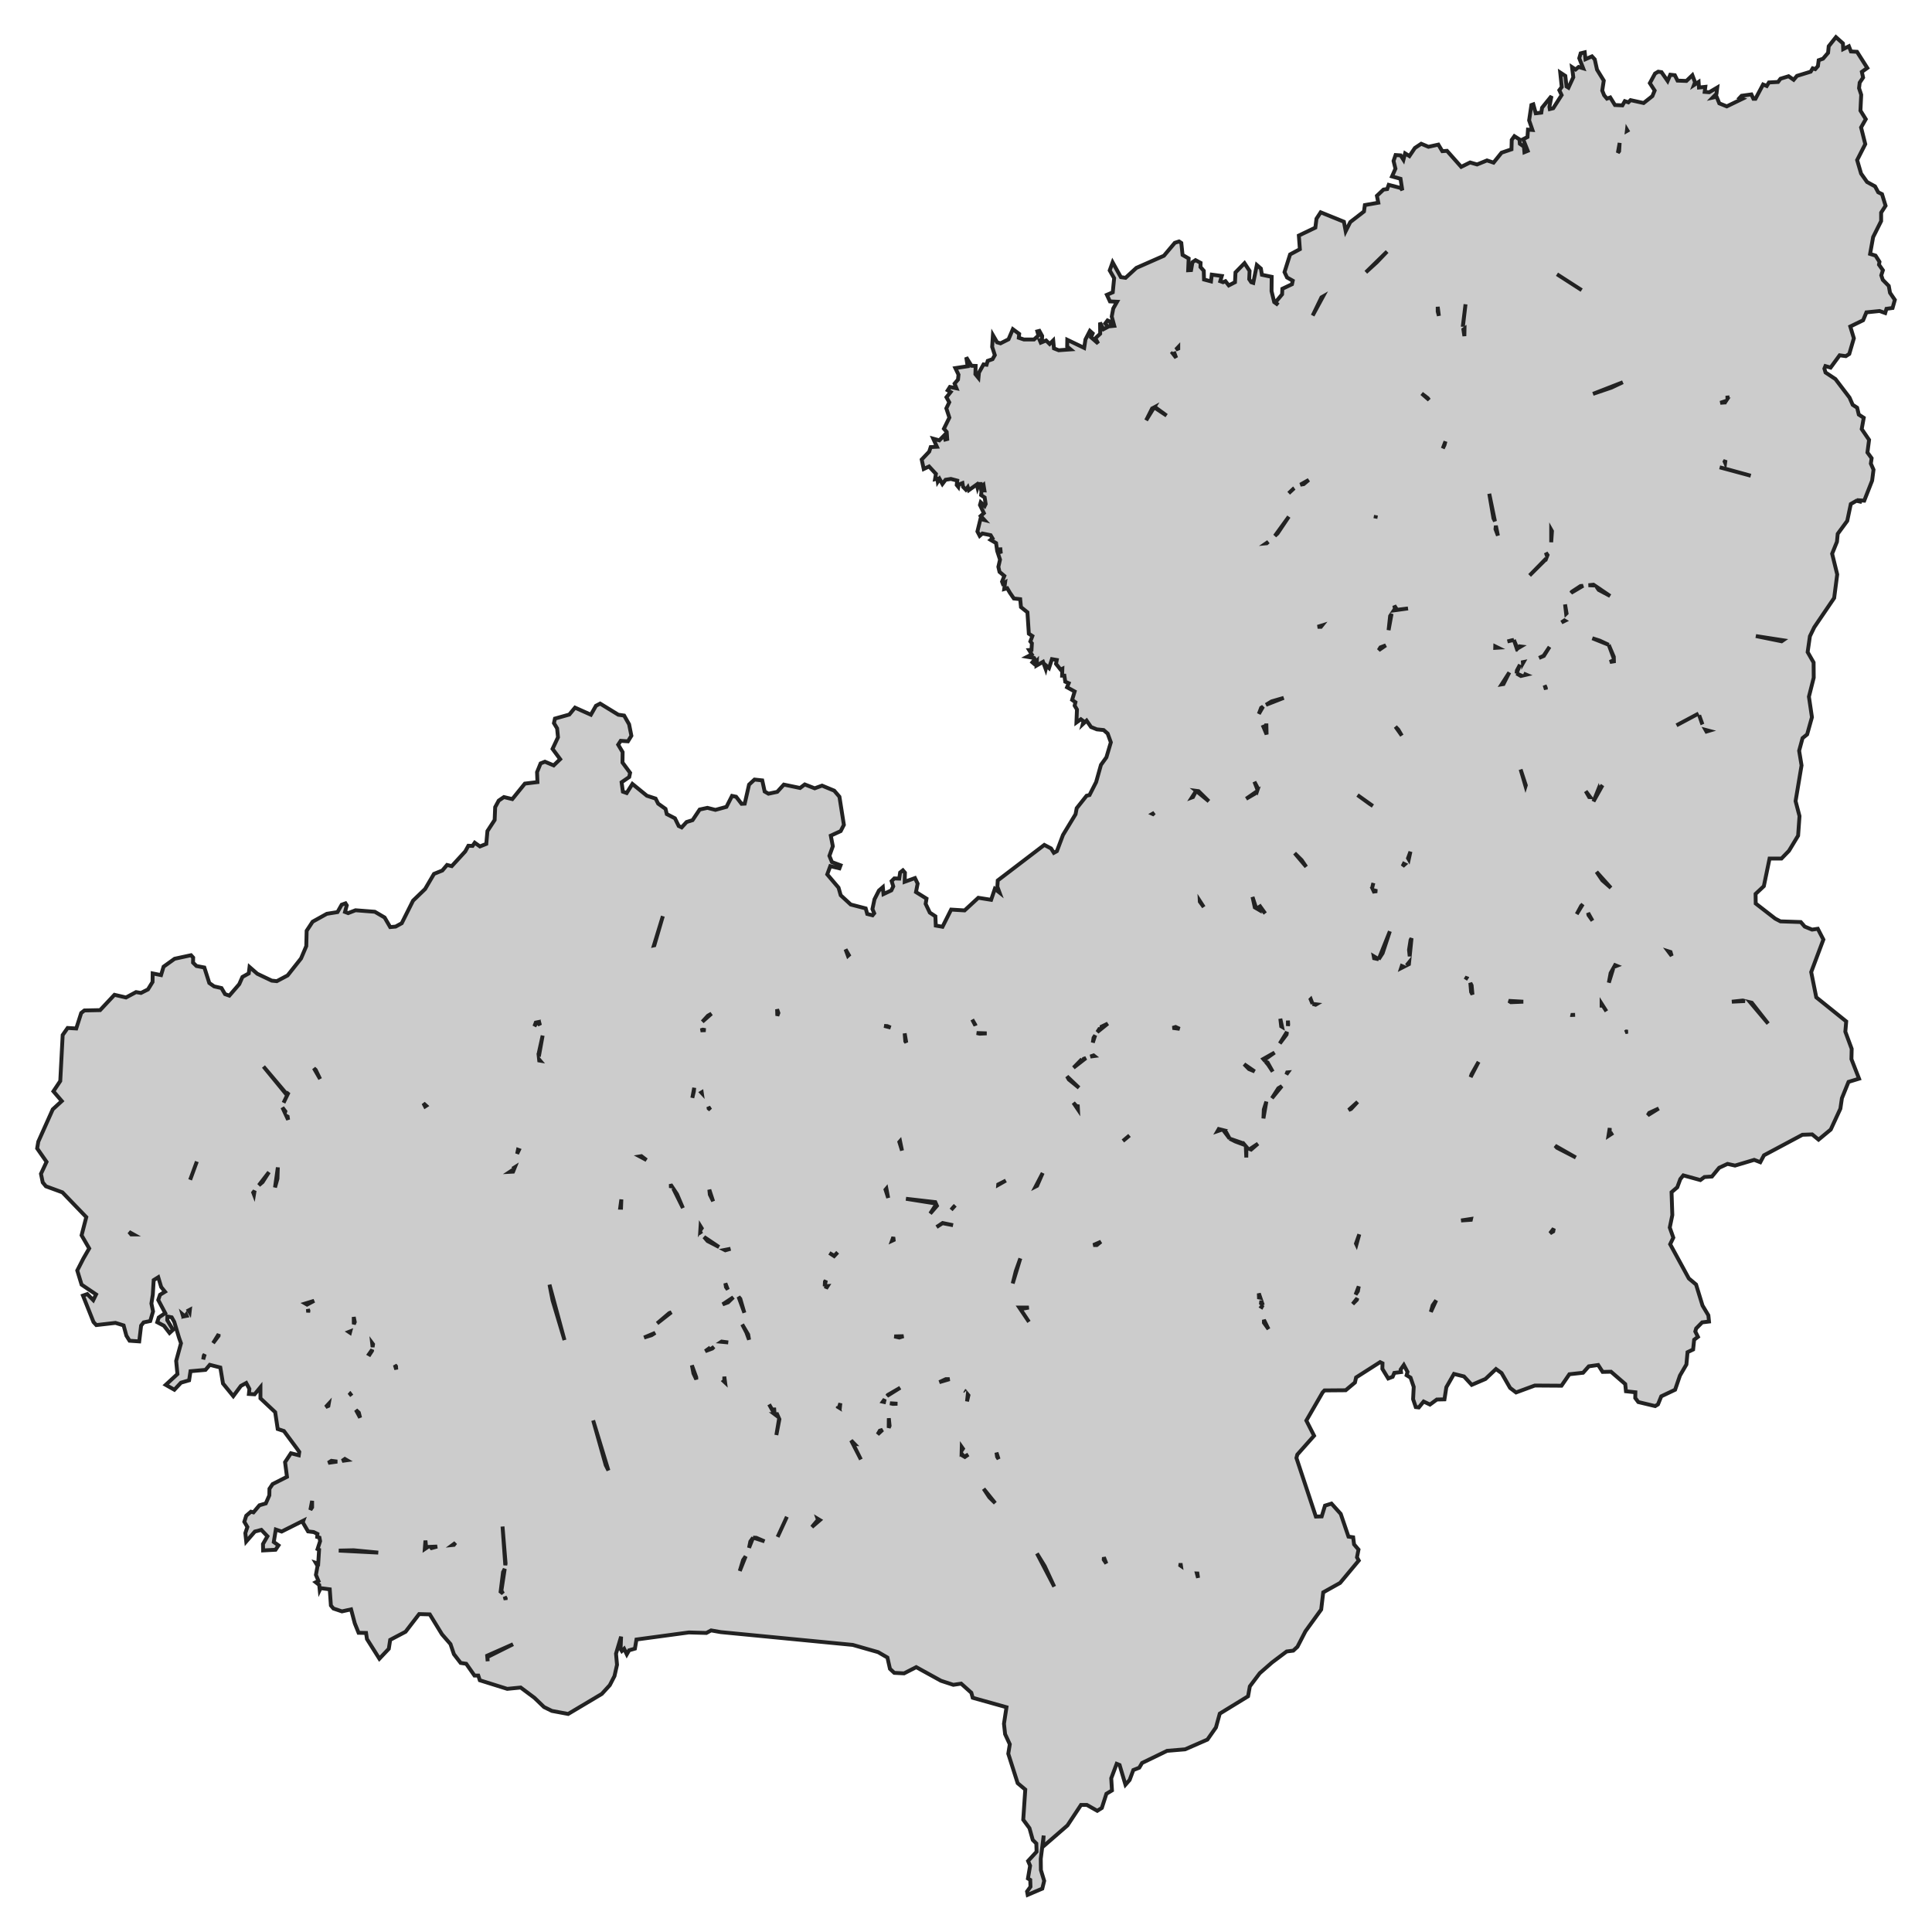 <svg xmlns="http://www.w3.org/2000/svg" viewBox="0 0 1000 1000" width="1000" height="1000"><g fill="#cccccc" stroke="#222" stroke-width="2"><path d="M238.43,860.73 L234.94,856.20 L233.17,850.97 L228.77,845.91 L222.46,835.60 L216.94,835.45 L209.91,844.60 L201.96,848.79 L201.24,853.41 L196.37,858.55 L189.93,848.35 L189.47,845.21 L185.60,845.13 L183.63,840.24 L181.72,833.01 L176.99,834.05 L172.59,832.57 L171.27,831.00 L170.68,822.63 L165.95,822.02 L165.49,822.98 L165.23,820.37 L163.45,818.97 L164.83,818.28 L163.52,815.14 L164.37,810.52 L163.45,808.95 L164.70,809.38 L165.16,802.15 L164.37,801.80 L165.69,797.70 L165.36,795.87 L164.18,795.52 L164.31,793.95 L162.34,792.99 L159.45,792.65 L156.69,787.94 L157.00,787.10 L145.78,792.73 L142.76,791.69 L141.71,798.14 L144.14,799.88 L142.63,802.15 L136.19,802.50 L136.12,799.18 L138.42,795.17 L135.27,791.86 L131.92,792.73 L127.45,797.88 L126.99,793.52 L128.04,790.38 L126.46,787.68 L127.45,784.54 L129.88,782.45 L131.19,782.80 L134.28,779.13 L137.57,778.17 L139.41,773.99 L139.47,770.59 L141.12,768.15 L148.54,764.40 L147.55,756.82 L150.58,752.20 L154.65,753.24 L154.91,751.50 L153.80,749.93 L146.96,740.69 L143.74,739.64 L142.43,730.93 L134.81,723.78 L134.81,718.02 L131.78,721.69 L128.83,721.51 L129.09,718.90 L127.45,715.84 L124.69,717.33 L120.75,722.64 L115.42,716.11 L114.04,707.82 L108.59,706.43 L106.36,709.05 L98.60,709.74 L97.88,714.45 L93.68,715.67 L90.26,719.33 L85.79,716.80 L91.84,711.22 L91.18,704.42 L93.68,695.27 L92.69,692.48 L90.19,684.20 L88.88,681.85 L86.64,681.41 L86.58,683.33 L89.54,688.30 L87.76,689.95 L84.87,686.21 L81.39,684.37 L82.18,681.93 L85.53,679.67 L81.91,672.87 L82.83,670.17 L85.40,668.60 L83.43,666.16 L81.91,661.10 L79.55,662.58 L79.09,670.08 L78.37,674.70 L79.22,678.80 L77.77,683.76 L74.36,684.46 L73.04,686.12 L72.06,694.31 L67.06,693.96 L65.42,691.35 L63.98,686.03 L59.77,684.72 L49.85,685.86 L48.40,684.29 L42.95,670.60 L45.18,669.82 L48.27,672.95 L49.72,669.99 L42.23,664.93 L39.99,657.61 L43.15,651.42 L46.17,646.19 L42.23,639.39 L44.66,629.98 L32.31,617.16 L23.76,614.02 L22.12,612.02 L21.20,607.57 L24.09,601.38 L19.23,594.41 L19.82,590.92 L27.31,574.19 L31.98,569.91 L27.64,564.86 L31.19,559.54 L32.44,535.74 L35.00,532.08 L39.47,532.34 L42.03,524.32 L43.67,523.01 L51.82,522.84 L59.25,514.91 L65.22,516.30 L70.42,513.51 L72.98,513.95 L76.59,512.12 L78.96,508.28 L79.02,503.84 L83.36,504.71 L84.67,500.35 L90.39,496.25 L98.87,494.42 L99.98,495.64 L99.92,498.26 L101.69,500.00 L105.77,500.78 L108.33,508.80 L110.82,510.55 L114.64,511.42 L116.48,514.56 L118.71,515.34 L123.83,509.41 L125.48,505.67 L128.76,503.84 L129.16,500.52 L133.16,504.01 L140.66,507.58 L143.28,507.85 L148.87,504.88 L155.83,496.08 L158.53,489.71 L158.72,481.78 L161.81,477.07 L169.17,472.98 L174.69,472.10 L176.86,468.27 L178.83,467.57 L179.49,468.62 L178.57,472.02 L180.21,472.63 L184.02,471.15 L194.01,471.93 L199.07,474.89 L201.96,479.86 L204.78,479.60 L207.94,477.86 L213.79,466.18 L220.03,460.16 L224.63,452.32 L228.96,450.57 L231.39,447.70 L233.83,448.31 L240.79,440.72 L242.43,437.76 L244.60,437.84 L245.72,436.19 L248.41,438.11 L251.70,436.80 L252.29,430.17 L256.03,424.42 L256.30,417.79 L258.14,414.39 L260.83,412.56 L265.17,413.61 L271.67,405.59 L278.18,404.81 L277.98,399.66 L279.82,395.13 L282.05,394.26 L286.59,396.17 L289.94,392.95 L286.00,387.63 L288.82,381.62 L288.36,377.00 L286.72,374.29 L287.24,371.94 L294.67,369.85 L297.63,366.27 L305.84,369.94 L308.47,365.31 L310.64,364.18 L320.03,369.94 L323.05,370.37 L325.62,374.90 L326.80,380.83 L325.03,383.71 L321.28,383.45 L319.97,385.45 L322.27,389.29 L322.20,394.69 L326.14,400.01 L325.68,402.19 L321.74,404.89 L322.40,409.77 L324.37,410.47 L327.33,405.76 L334.82,411.87 L339.35,413.35 L340.66,415.96 L344.47,418.67 L345.13,421.37 L349.34,423.55 L351.31,427.56 L352.82,428.26 L355.38,425.47 L358.47,424.51 L362.15,419.01 L366.16,418.14 L370.30,419.19 L376.01,417.62 L378.90,411.95 L381.01,412.39 L383.83,416.05 L385.47,415.96 L387.71,406.11 L390.53,403.50 L394.54,403.93 L395.79,409.69 L397.76,410.82 L402.30,409.86 L405.71,406.11 L414.12,407.86 L416.55,406.03 L421.68,408.03 L425.49,406.64 L431.80,409.25 L434.49,412.39 L436.79,426.95 L435.15,430.17 L430.02,432.53 L431.07,438.02 L429.30,442.99 L430.61,446.21 L435.08,447.87 L434.49,449.44 L429.76,448.31 L428.18,452.58 L434.03,459.46 L435.15,463.39 L440.34,468.18 L448.09,470.19 L448.88,473.06 L451.64,473.76 L452.49,472.71 L451.57,470.53 L452.63,465.48 L454.93,460.95 L456.96,459.20 L457.29,462.78 L461.36,460.86 L462.35,458.77 L461.50,456.06 L462.88,454.67 L465.44,454.76 L465.90,451.62 L467.34,450.48 L468.40,451.71 L468.26,456.41 L473.59,454.49 L474.97,457.37 L474.11,461.73 L479.57,465.13 L479.11,467.83 L481.27,472.37 L484.16,474.28 L484.36,479.08 L487.84,479.69 L492.31,470.80 L499.28,471.23 L506.37,464.69 L513.01,465.74 L514.92,460.07 L517.35,461.99 L516.23,458.94 L516.43,455.72 L540.54,437.32 L544.02,439.15 L545.47,441.42 L547.05,440.55 L550.20,432.18 L556.70,421.46 L557.30,418.32 L562.42,411.87 L563.93,411.52 L567.35,404.81 L569.85,395.91 L572.67,391.99 L574.97,384.23 L573.33,379.70 L571.23,377.87 L567.74,377.52 L564.72,376.30 L562.42,372.99 L560.45,374.82 L560.84,373.33 L559.46,372.29 L557.16,373.95 L557.43,367.23 L556.24,365.23 L556.64,363.48 L554.93,362.26 L556.24,357.91 L552.30,355.73 L553.16,353.63 L551.38,352.85 L550.92,349.71 L549.74,349.71 L549.87,346.14 L548.95,346.57 L546.59,343.61 L546.98,341.60 L544.48,341.17 L542.97,345.79 L541.66,344.65 L541.26,346.31 L539.88,342.56 L536.53,344.48 L536.66,342.13 L535.28,343.61 L534.36,342.82 L535.68,341.25 L535.22,340.56 L531.67,339.95 L534.04,338.73 L532.66,336.46 L533.90,336.37 L534.10,332.97 L533.31,332.01 L534.36,329.22 L532.52,328.00 L531.80,316.93 L528.45,314.23 L528.06,310.13 L524.77,309.78 L522.73,306.82 L521.35,304.47 L519.78,304.90 L520.24,301.42 L519.05,302.11 L518.66,301.07 L519.84,298.10 L517.35,296.01 L516.75,293.40 L517.61,289.65 L516.43,286.07 L517.94,285.64 L517.81,284.33 L516.03,284.42 L515.57,281.10 L512.75,279.45 L513.73,278.66 L512.75,277.01 L508.48,276.14 L507.10,277.36 L505.91,275.09 L507.49,268.64 L509.53,269.16 L507.62,267.07 L509.26,265.59 L507.23,261.40 L507.62,260.01 L509.66,261.93 L510.18,260.88 L509.66,257.48 L507.82,256.26 L508.08,253.73 L509.53,253.82 L509.07,251.03 L507.75,252.25 L507.62,250.51 L506.64,250.51 L505.98,252.42 L505.58,250.77 L501.45,253.73 L500.92,252.16 L499.93,253.47 L498.49,251.99 L498.16,250.07 L496.19,250.85 L495.99,251.99 L495.20,251.03 L495.47,248.76 L492.18,247.89 L489.42,248.33 L487.78,250.51 L486.33,247.89 L485.41,249.29 L485.22,247.80 L483.97,248.06 L484.43,245.28 L480.88,241.44 L478.12,242.75 L477.07,237.87 L480.95,233.77 L481.73,231.41 L484.95,231.24 L483.05,227.06 L486.20,227.93 L488.76,225.31 L489.29,227.49 L490.28,227.23 L490.01,223.57 L488.57,221.91 L491.39,216.16 L489.82,211.36 L491.33,208.23 L489.88,205.61 L492.05,202.91 L490.54,202.04 L491.66,200.29 L495.07,200.99 L494.09,198.55 L495.86,196.46 L496.12,193.93 L494.48,190.53 L500.85,189.57 L500.13,184.95 L502.83,189.31 L504.99,189.40 L504.86,193.67 L506.44,195.59 L506.70,192.88 L509.07,188.61 L510.64,188.79 L511.24,186.78 L513.73,185.91 L514.92,183.82 L513.54,179.55 L513.93,173.44 L516.10,177.19 L517.87,177.71 L522.01,175.62 L524.25,170.39 L527.53,172.83 L527.33,174.84 L529.96,175.71 L535.22,175.71 L537.52,173.62 L536.93,171.53 L537.98,171.26 L539.42,173.88 L539.29,176.23 L538.18,176.15 L538.70,177.37 L541.46,176.23 L543.30,178.06 L545.14,176.23 L545.53,180.33 L547.97,181.29 L554.14,180.85 L552.37,179.37 L552.43,175.88 L561.17,180.07 L561.83,175.71 L564.13,171.26 L565.57,172.57 L564.72,174.58 L568.40,177.80 L566.95,175.10 L569.45,172.75 L569.39,166.99 L571.16,170.39 L573.46,169.17 L572.08,167.43 L573.26,165.86 L574.64,166.47 L575.10,168.82 L576.74,168.65 L575.43,163.85 L576.22,159.67 L578.19,156.18 L574.51,156.01 L572.93,152.61 L575.96,151.30 L576.68,143.98 L574.38,139.97 L575.89,135.78 L580.16,143.45 L582.59,143.80 L588.18,138.66 L602.44,132.38 L608.09,125.67 L610.25,124.97 L611.44,125.76 L612.09,131.95 L615.25,133.78 L614.99,139.88 L616.50,139.79 L617.22,135.70 L618.80,134.65 L621.42,136.05 L621.36,138.22 L623.07,140.14 L623.20,144.68 L626.81,145.63 L627.21,142.15 L632.40,142.84 L631.61,145.55 L633.05,146.07 L634.30,145.55 L636.01,147.73 L639.23,146.07 L639.49,141.01 L644.16,136.22 L646.79,140.23 L646.59,144.50 L647.64,146.07 L648.69,146.42 L650.53,137.18 L652.63,139.01 L653.16,142.23 L658.22,143.28 L658.15,150.69 L659.53,156.36 L661.57,157.84 L660.19,156.44 L663.61,152.35 L663.74,149.47 L668.73,147.12 L669.13,145.29 L666.17,143.63 L664.86,140.84 L667.75,131.69 L672.81,128.98 L672.28,121.92 L680.82,117.83 L681.41,113.21 L683.58,109.89 L695.61,114.77 L696.53,119.66 L698.89,114.95 L705.99,109.46 L706.45,106.14 L713.41,104.92 L712.69,101.35 L716.11,98.12 L718.01,97.86 L718.80,95.68 L725.11,97.34 L725.83,98.47 L724.91,92.54 L720.51,91.32 L722.28,87.31 L721.30,83.30 L722.35,80.25 L724.98,80.43 L726.42,82.69 L727.28,79.38 L729.51,80.78 L732.34,76.59 L735.62,74.41 L739.37,75.98 L744.49,74.85 L746.53,78.25 L748.96,78.07 L756.32,86.36 L760.92,84.09 L764.53,85.13 L769.66,83.04 L773.07,84.18 L777.21,79.03 L782.34,77.29 L782.47,72.41 L783.85,70.49 L786.48,72.15 L786.67,74.41 L788.78,75.89 L789.04,78.77 L790.75,78.07 L788.38,72.06 L790.62,70.93 L790.88,67.09 L793.18,67.26 L791.47,62.30 L792.65,54.36 L793.64,54.01 L794.89,58.63 L797.78,58.29 L798.17,55.76 L803.04,49.74 L801.98,55.32 L802.18,56.45 L803.95,56.02 L808.29,49.22 L807.11,46.69 L808.36,45.03 L807.57,37.54 L810.20,39.28 L810.85,44.77 L811.84,45.38 L814.34,39.98 L813.68,34.75 L815.52,35.97 L817.10,34.66 L819.46,35.36 L817.42,30.13 L818.15,27.60 L820.25,27.08 L820.64,30.65 L824.00,29.17 L825.44,30.74 L826.62,36.06 L830.11,41.72 L829.32,46.87 L830.30,49.31 L831.75,51.05 L833.46,50.44 L835.89,54.36 L839.76,54.54 L841.01,52.36 L842.85,52.97 L843.97,51.83 L850.74,53.32 L855.27,49.74 L856.45,46.87 L853.96,43.03 L856.65,38.06 L858.29,37.10 L860.00,37.36 L863.16,41.90 L864.54,38.67 L866.90,38.93 L868.28,41.72 L872.88,41.90 L875.97,38.93 L877.35,42.59 L876.82,43.99 L879.19,42.42 L879.39,45.30 L882.67,44.95 L882.34,47.56 L884.71,47.74 L888.85,45.30 L888.45,48.52 L886.48,50.53 L888.52,50.09 L889.90,53.49 L893.77,55.06 L901.86,51.14 L900.48,50.61 L901.46,49.57 L906.52,48.87 L907.57,51.14 L908.62,51.14 L912.57,43.73 L914.47,44.51 L915.59,42.68 L920.32,42.42 L921.57,40.76 L925.77,39.46 L928.40,41.29 L930.11,39.28 L937.21,37.10 L938.26,35.36 L939.57,35.79 L940.95,34.22 L941.35,31.17 L943.58,30.39 L946.21,27.34 L946.54,23.94 L950.28,19.23 L953.90,22.46 L954.03,25.42 L956.98,23.94 L958.04,26.64 L961.19,26.81 L966.51,35.18 L963.69,37.19 L964.34,40.15 L962.57,42.77 L962.24,45.64 L963.36,49.04 L962.96,57.24 L965.72,61.68 L963.29,65.96 L965.46,74.59 L961.25,82.87 L963.29,89.84 L966.38,94.20 L970.52,96.47 L972.16,99.52 L974.13,100.48 L975.97,106.49 L973.67,110.07 L973.67,114.43 L969.53,122.71 L967.96,131.42 L970.78,132.30 L972.82,135.52 L972.56,137.00 L974.59,139.88 L973.74,142.50 L974.53,144.85 L977.62,147.99 L978.27,151.56 L980.77,155.22 L979.59,159.41 L976.43,159.84 L975.78,162.02 L972.88,160.98 L966.05,161.67 L964.34,165.77 L957.71,169.00 L959.55,175.10 L957.18,183.21 L955.41,184.34 L952.19,183.90 L947.52,190.27 L944.83,189.48 L944.30,190.79 L944.89,192.80 L950.02,196.20 L957.31,205.78 L958.95,209.53 L961.25,211.02 L962.11,214.59 L964.67,216.25 L963.62,222.09 L967.43,227.67 L966.58,234.20 L968.75,237.17 L968.35,239.96 L969.73,243.10 L969.01,248.76 L964.93,259.14 L961.05,258.87 L963.69,259.83 L960.86,259.22 L957.97,260.88 L956.13,269.60 L951.20,276.31 L950.81,280.41 L948.31,286.60 L950.94,297.32 L949.36,309.52 L939.05,324.69 L936.81,329.31 L935.63,337.51 L938.72,342.91 L938.78,350.76 L936.29,360.61 L937.86,371.24 L935.37,380.13 L933.00,382.05 L931.23,388.59 L932.48,396.17 L929.39,414.66 L931.42,422.41 L930.70,432.53 L925.97,440.37 L922.09,444.38 L915.92,444.38 L912.96,458.68 L908.69,462.69 L908.76,467.66 L918.87,475.50 L921.57,476.90 L932.08,477.25 L934.12,479.60 L937.93,481.17 L940.89,480.73 L943.78,486.31 L937.47,503.14 L940.10,516.21 L955.60,528.68 L955.14,534.00 L958.43,542.89 L958.30,548.21 L962.24,558.32 L956.79,559.98 L953.37,568.43 L952.58,573.84 L947.59,584.65 L941.28,589.88 L937.99,587.17 L932.94,587.35 L913.03,597.98 L911.12,601.56 L907.97,600.34 L898.05,603.30 L894.17,602.43 L889.83,604.44 L886.09,608.97 L882.21,609.23 L880.11,610.80 L871.28,608.37 L869.73,610.28 L868.15,614.55 L865.19,617.08 L865.59,628.93 L864.27,635.38 L866.11,640.61 L864.47,644.01 L874.13,661.71 L877.87,664.85 L881.22,675.74 L884.25,680.80 L884.58,684.03 L881.03,684.46 L877.94,687.60 L877.48,689.17 L878.86,691.96 L876.89,693.44 L876.36,698.50 L873.47,699.89 L872.88,706.26 L869.53,712.01 L867.03,719.33 L859.87,722.73 L858.16,726.92 L856.72,727.79 L847.98,725.70 L846.40,723.60 L846.47,720.64 L841.60,720.12 L841.21,716.37 L833.85,710.00 L829.51,710.09 L827.21,706.52 L822.35,707.21 L819.40,710.53 L812.30,711.31 L808.23,717.24 L794.43,717.15 L784.70,720.73 L781.61,718.37 L777.21,710.70 L774.32,708.61 L768.87,713.75 L761.77,716.80 L757.76,712.45 L752.57,711.14 L748.63,718.02 L747.65,724.30 L743.70,724.39 L740.15,727.00 L736.87,725.43 L734.37,728.49 L732.80,728.31 L731.42,724.21 L731.74,717.85 L730.10,713.06 L728.06,711.83 L728.52,710.09 L726.62,706.52 L724.98,708.87 L725.17,710.18 L721.69,710.61 L720.84,712.62 L718.54,713.49 L715.51,708.52 L715.58,705.65 L714.33,705.04 L701.91,712.97 L701.32,715.58 L696.53,719.59 L685.55,719.68 L684.57,720.73 L676.16,735.28 L680.17,743.13 L671.49,752.89 L671.03,754.64 L681.09,784.97 L684.11,784.89 L685.82,779.31 L689.17,778.26 L693.96,783.58 L697.97,795.35 L700.40,795.70 L700.86,799.36 L703.16,802.06 L702.37,806.07 L703.29,807.73 L693.63,819.32 L684.90,824.20 L683.84,833.10 L675.70,844.34 L671.56,852.36 L669.39,854.37 L665.97,854.80 L658.42,860.47 L652.04,866.05 L646.92,872.85 L646.00,877.99 L631.35,886.97 L629.37,894.12 L624.97,900.39 L613.41,905.45 L604.08,906.23 L591.13,912.51 L589.69,914.95 L586.60,916.17 L584.69,921.32 L582.53,923.76 L579.50,913.56 L577.99,912.95 L575.17,920.44 L575.56,926.72 L572.67,928.46 L570.31,935.79 L567.94,937.27 L562.55,934.22 L559.53,934.22 L552.50,944.85 L539.75,955.92 L540.21,950.08 L538.70,962.11 L538.77,967.95 L540.47,973.53 L539.49,977.54 L531.93,980.77 L531.60,979.03 L533.38,976.58 L533.25,973.01 L532.06,972.31 L533.18,965.69 L532.13,963.25 L536.53,958.45 L536.40,954.18 L534.56,952.35 L532.85,946.25 L529.63,941.89 L530.68,926.28 L526.74,922.97 L521.88,907.72 L522.67,902.83 L520.24,897.60 L519.65,892.20 L520.96,883.66 L503.48,878.77 L502.76,876.16 L497.50,871.45 L493.43,872.06 L487.06,869.97 L474.24,862.91 L467.94,866.13 L462.88,865.87 L460.64,863.78 L459.33,857.94 L454.53,855.15 L441.39,851.40 L373.06,844.78 L368.06,843.90 L365.63,845.21 L356.56,844.95 L329.43,848.61 L328.64,853.32 L325.62,854.19 L324.43,856.28 L323.05,853.41 L321.87,854.54 L321.21,853.49 L321.48,847.13 L318.85,855.93 L319.37,861.69 L318.06,867.53 L315.63,872.24 L311.49,876.77 L294.08,887.14 L285.67,885.57 L281.59,883.57 L276.60,878.77 L269.50,873.46 L262.54,874.15 L248.35,869.71 L247.56,867.27 L245.59,867.27 L241.32,861.17 L238.43,860.73 Z M596.78,421.37 L597.46,420.70 L596.51,421.25 L596.78,421.37 Z M621.03,466.70 L623.07,469.49 L621.01,466.31 L621.03,466.70 Z M570.17,531.38 L570.08,532.48 L573.39,529.81 L570.17,531.38 Z M568.93,532.69 L567.95,534.20 L569.67,532.81 L568.93,532.69 Z M566.03,537.14 L565.64,539.66 L566.87,535.85 L566.03,537.14 Z M564.36,546.87 L566.41,546.59 L566.03,546.29 L564.36,546.87 Z M560.97,548.03 L560.62,548.78 L562.07,547.66 L560.97,548.03 Z M559.40,548.82 L555.65,552.65 L560.03,549.24 L559.40,548.82 Z M553.22,558.76 L558.48,563.03 L552.28,557.12 L553.22,558.76 Z M557.43,572.79 L555.59,570.79 L557.95,574.27 L557.82,571.78 L557.43,572.79 Z M582.59,589.44 L584.63,587.70 L581.21,590.57 L582.59,589.44 Z M565.90,644.45 L567.68,644.45 L569.85,642.71 L565.90,644.45 Z M571.29,807.29 L572.64,809.29 L571.37,806.04 L571.29,807.29 Z M536.73,804.07 L545.67,821.24 L540.74,810.60 L536.73,804.07 Z M277.32,529.29 L276.60,531.21 L277.91,529.17 L277.32,529.29 Z M279.03,528.94 L278.29,529.09 L279.48,530.67 L279.03,528.94 Z M278.90,546.86 L280.87,536.00 L278.77,545.51 L278.90,546.86 Z M279.57,548.99 L279.04,548.36 L279.10,548.91 L279.57,548.99 Z M343.09,474.20 L338.46,489.33 L338.69,489.28 L343.09,474.20 Z M363.79,532.95 L362.61,533.30 L365.24,533.21 L363.79,532.95 Z M359.13,564.95 L359.32,563.03 L358.34,568.26 L359.13,564.95 Z M321.44,625.11 L321.61,620.82 L321.02,625.10 L321.44,625.11 Z M340.14,684.99 L347.50,679.23 L346.38,679.67 L340.14,684.99 Z M337.25,691.09 L339.15,689.87 L333.37,692.31 L337.25,691.09 Z M159.51,679.32 L159.64,678.45 L159.37,677.59 L159.51,679.32 Z M158.94,675.25 L162.60,673.30 L158.00,674.70 L158.94,675.25 Z M180.56,689.40 L181.14,689.79 L181.32,689.10 L180.56,689.40 Z M192.86,697.28 L193.09,695.79 L192.62,695.16 L192.86,697.28 Z M263.92,606.53 L265.56,606.44 L266.12,605.07 L263.92,606.53 Z M284.42,664.93 L286.00,673.04 L292.17,693.62 L284.42,664.93 Z M169.96,727.70 L170.16,726.57 L168.58,728.28 L169.96,727.70 Z M182.05,722.47 L180.87,720.90 L180.75,720.83 L182.05,722.47 Z M186.39,733.82 L185.73,731.19 L184.22,729.79 L186.39,733.82 Z M220.21,797.38 L219.87,801.76 L221.42,800.71 L220.55,800.75 L220.21,797.38 Z M223.38,801.28 L226.29,800.49 L222.87,800.65 L223.38,801.28 Z M234.94,799.62 L235.75,798.57 L234.23,799.69 L234.94,799.62 Z M261.54,810.17 L261.69,809.21 L260.11,790.12 L261.54,810.17 Z M314.91,761.09 L307.02,735.20 L313.53,758.39 L314.91,761.09 Z M183.04,802.41 L175.35,802.58 L195.78,803.63 L183.04,802.41 Z M261.25,812.02 L260.37,813.74 L259.12,823.85 L260.34,824.81 L259.52,823.33 L261.25,812.02 Z M261.75,827.34 L261.23,826.40 L261.70,828.05 L261.75,827.34 Z M252.42,859.86 L252.29,857.68 L265.56,851.05 L252.16,856.98 L252.42,859.86 Z M161.55,780.18 L161.55,776.84 L160.65,781.51 L161.55,780.18 Z M174.56,756.51 L171.54,756.12 L169.89,757.17 L174.56,756.51 Z M179.59,755.80 L178.50,755.16 L177.09,756.15 L179.59,755.80 Z M204.98,707.21 L204.39,706.52 L205.10,708.87 L204.98,707.21 Z M191.31,701.11 L192.56,699.19 L192.66,698.57 L190.99,700.93 L191.31,701.11 Z M113.19,690.56 L110.30,695.18 L113.12,691.44 L113.19,690.56 Z M105.98,700.95 L105.50,701.64 L105.17,703.64 L105.98,700.95 Z M67.92,638.96 L69.14,638.96 L66.80,637.65 L67.92,638.96 Z M131.46,618.30 L131.79,616.31 L131.06,617.25 L131.46,618.30 Z M135.92,611.85 L139.21,606.70 L133.97,613.49 L135.92,611.85 Z M148.87,577.93 L148.18,577.55 L149.13,579.59 L148.87,577.93 Z M147.69,575.23 L146.17,573.23 L147.46,575.99 L147.69,575.23 Z M148.61,566.95 L146.77,570.79 L149.39,565.38 L148.34,566.17 L136.38,552.04 L148.61,566.95 Z M165.69,558.49 L163.41,553.77 L162.47,552.92 L165.69,558.49 Z M95.60,681.26 L94.46,680.28 L94.79,681.41 L95.60,681.26 Z M96.40,680.52 L95.93,681.20 L96.63,681.06 L96.40,680.52 Z M97.62,678.27 L98.14,679.14 L98.28,677.92 L97.62,678.27 Z M143.61,610.10 L143.81,604.24 L142.34,614.63 L143.61,610.10 Z M266.48,604.17 L266.13,604.39 L266.29,604.65 L266.48,604.17 Z M268.58,595.27 L268.11,595.10 L267.66,597.20 L268.58,595.27 Z M220.59,572.34 L219.17,571.05 L220.03,572.70 L220.59,572.34 Z M183.63,684.29 L183.10,681.67 L183.14,685.43 L183.63,684.29 Z M101.89,601.21 L98.42,610.67 L98.42,610.67 L101.89,601.21 Z M374.04,675.13 L376.87,674.09 L379.56,671.47 L374.04,675.13 Z M373.52,694.40 L373.37,694.50 L376.93,694.84 L373.52,694.40 Z M384.16,685.51 L386.33,689.69 L387.71,693.44 L387.25,690.74 L384.16,685.51 Z M427.00,663.37 L426.87,665.81 L427.44,662.76 L427.00,663.37 Z M427.99,666.24 L428.35,665.68 L426.87,665.81 L427.99,666.24 Z M462.89,691.73 L465.50,692.31 L467.67,691.61 L462.89,691.73 Z M465.96,718.29 L459.53,722.03 L459.16,722.54 L465.96,718.29 Z M457.91,724.23 L456.96,725.52 L457.59,725.66 L457.91,724.23 Z M460.66,726.33 L462.15,726.65 L464.52,726.57 L460.66,726.33 Z M486.20,715.41 L491.52,713.84 L489.55,713.84 L486.20,715.41 Z M499.21,719.86 L499.57,720.14 L499.41,719.94 L499.21,719.86 Z M484.76,635.12 L487.84,633.12 L493.30,634.16 L487.91,633.03 L484.76,635.12 Z M525.76,657.96 L524.18,664.32 L528.12,651.34 L525.76,657.96 Z M532.52,676.79 L527.60,676.79 L532.59,684.20 L528.19,677.58 L532.52,676.79 Z M374.62,714.92 L375.31,715.57 L374.90,712.53 L374.90,714.71 L374.62,714.92 Z M398.09,726.92 L400.92,731.97 L400.74,729.53 L399.60,729.53 L398.09,726.92 Z M402.86,733.44 L402.16,731.97 L400.92,731.97 L402.86,733.44 Z M433.70,728.22 L433.85,728.31 L433.72,728.00 L433.70,728.22 Z M434.69,728.83 L434.95,726.31 L434.22,728.54 L434.69,728.83 Z M440.54,745.57 L445.60,755.42 L441.59,747.40 L442.34,747.43 L440.54,745.57 Z M456.83,740.08 L455.39,740.52 L454.27,742.43 L456.83,740.08 Z M460.45,737.99 L460.05,734.06 L460.00,739.03 L460.45,737.99 Z M500.53,725.35 L501.25,722.21 L500.92,721.81 L500.53,725.35 Z M497.76,750.82 L498.42,749.84 L497.81,748.97 L497.76,750.82 Z M497.70,753.07 L498.68,753.67 L497.72,752.39 L497.70,753.07 Z M499.41,754.11 L501.18,752.89 L499.12,753.94 L499.41,754.11 Z M512.09,775.04 L515.11,778.00 L509.13,770.59 L512.09,775.04 Z M515.77,751.85 L516.10,754.03 L516.86,755.22 L515.77,751.85 Z M384.62,807.47 L382.91,813.13 L385.96,805.51 L384.62,807.47 Z M388.37,797.88 L387.70,801.14 L389.81,795.87 L388.37,797.88 Z M395.72,797.79 L391.45,795.96 L389.81,795.87 L395.72,797.79 Z M407.30,785.07 L402.49,795.52 L407.30,785.07 L407.30,785.07 Z M424.37,786.81 L423.20,786.10 L423.39,786.63 L420.23,790.38 L424.37,786.81 Z M403.27,734.28 L401.84,742.78 L403.41,734.59 L403.27,734.28 Z M358.93,710.88 L360.39,713.98 L360.38,712.88 L358.12,706.68 L358.93,710.88 Z M366.87,698.04 L365.04,699.37 L367.24,698.54 L366.87,698.04 Z M369.53,697.15 L367.90,698.29 L368.72,697.97 L369.53,697.15 Z M367.41,618.30 L369.11,621.78 L367.14,615.77 L367.41,618.30 Z M429.30,648.55 L431.75,650.14 L433.57,648.20 L431.80,650.03 L429.30,648.55 Z M466.88,595.54 L465.87,590.68 L465.50,591.10 L466.88,595.54 Z M484.42,622.94 L484.10,622.22 L468.92,620.48 L484.42,622.94 Z M481.47,628.15 L484.95,624.14 L484.60,623.34 L481.47,628.15 Z M375.75,666.16 L376.71,667.49 L375.46,664.21 L375.75,666.16 Z M375.07,646.97 L375.42,647.15 L378.12,646.37 L375.07,646.97 Z M382.26,671.21 L385.28,679.49 L383.18,672.26 L382.26,671.21 Z M462.38,640.30 L461.69,642.23 L462.55,641.83 L462.38,640.30 Z M458.34,615.77 L459.72,620.04 L458.80,615.22 L458.34,615.77 Z M346.41,613.89 L347.77,614.09 L347.50,613.68 L346.41,613.89 Z M348.45,615.11 L353.48,625.27 L350.45,618.12 L348.45,615.11 Z M362.61,634.77 L362.48,636.81 L363.20,635.73 L362.61,634.77 Z M362.43,637.59 L362.41,637.91 L363.02,638.62 L362.43,637.59 Z M364.42,640.25 L366.22,642.36 L372.18,645.46 L364.42,640.25 Z M331.13,598.56 L334.62,600.43 L331.99,598.42 L331.13,598.56 Z M494.42,623.88 L493.56,624.75 L492.31,626.23 L494.42,623.88 Z M520.63,611.06 L516.69,613.07 L516.67,613.30 L520.63,611.06 Z M536.80,613.76 L539.69,607.14 L536.04,614.15 L536.80,613.76 Z M363.20,565.38 L363.00,565.50 L363.26,565.78 L363.20,565.38 Z M367.66,574.41 L366.65,572.89 L366.81,573.75 L367.66,574.41 Z M402.23,522.40 L402.34,525.77 L402.89,524.32 L402.23,522.40 Z M505.52,534.70 L507.03,535.04 L510.71,534.87 L505.52,534.70 Z M437.65,491.37 L438.89,494.74 L439.35,494.33 L437.65,491.37 Z M457.64,531.00 L461.00,531.85 L459.26,531.12 L457.64,531.00 Z M468.26,534.87 L468.59,538.97 L469.08,539.64 L468.26,534.87 Z M363.53,528.85 L368.26,524.67 L366.42,525.72 L363.53,528.85 Z M504.87,530.86 L504.80,530.42 L503.22,527.72 L504.87,530.86 Z M712.62,135.78 L717.95,130.20 L706.97,140.93 L712.62,135.78 Z M679.44,163.33 L684.80,153.45 L683.98,153.92 L679.44,163.33 Z M738.97,206.05 L735.88,203.69 L739.69,207.01 L738.97,206.05 Z M747.65,230.37 L748.17,228.45 L746.79,232.11 L747.65,230.37 Z M711.90,268.38 L712.21,266.68 L712.21,266.68 L711.90,268.38 Z M683.71,324.43 L684.27,323.73 L682.01,324.43 L683.71,324.43 Z M714.52,335.08 L713.61,336.55 L717.29,334.02 L714.52,335.08 Z M719.52,318.85 L718.73,326.17 L720.27,317.73 L719.52,318.85 Z M723.14,315.63 L721.69,313.45 L722.02,315.10 L721.46,315.94 L728.79,314.93 L723.14,315.63 Z M775.31,335.24 L773.95,334.57 L773.93,335.33 L775.31,335.24 Z M786.74,344.04 L785.16,347.01 L784.97,348.58 L786.74,344.04 Z M787.20,349.88 L787.67,349.77 L784.97,348.58 L787.20,349.88 Z M778.20,354.07 L781.22,348.05 L777.26,354.22 L778.20,354.07 Z M729.16,444.82 L730.04,440.81 L728.79,444.21 L729.16,444.82 Z M759.41,505.67 L759.43,505.54 L758.49,507.06 L759.41,505.67 Z M762.15,514.78 L761.71,510.03 L761.04,508.76 L761.44,513.42 L762.15,514.78 Z M761.20,557.51 L765.32,549.60 L761.71,555.97 L761.20,557.51 Z M761.31,631.37 L761.41,630.93 L756.25,631.72 L761.31,631.37 Z M740.61,679.06 L743.37,673.04 L741.53,675.66 L740.61,679.06 Z M593.24,217.55 L597.34,210.90 L596.32,211.45 L593.24,217.55 Z M662.69,527.29 L663.15,531.21 L663.59,531.47 L662.69,527.29 Z M666.63,531.05 L666.76,530.25 L666.63,528.24 L666.63,531.05 Z M678.39,517.26 L679.38,519.61 L678.46,517.19 L678.39,517.26 Z M680.95,520.05 L681.31,519.84 L679.38,519.61 L680.95,520.05 Z M711.05,494.96 L711.24,495.99 L713.61,496.51 L711.05,494.96 Z M715.65,493.37 L719.39,482.04 L713.61,496.51 L715.65,493.37 Z M730.60,485.62 L730.10,486.58 L729.31,491.63 L729.66,494.98 L730.60,485.62 Z M729.35,498.07 L728.07,499.64 L729.25,499.04 L729.35,498.07 Z M726.55,500.42 L725.57,500.00 L725.21,501.10 L726.55,500.42 Z M632.28,584.76 L630.82,584.39 L630.19,585.48 L632.28,584.76 Z M636.47,589.35 L634.24,585.26 L633.18,584.99 L636.47,589.35 Z M639.43,590.84 L644.29,592.65 L643.57,591.80 L636.47,589.35 L639.43,590.84 Z M644.83,593.28 L645.08,599.12 L645.14,593.97 L645.59,594.17 L644.83,593.28 Z M647.58,595.02 L651.12,591.97 L646.94,594.75 L647.58,595.02 Z M655.46,570.18 L654.15,574.27 L653.95,578.89 L655.46,570.18 Z M663.48,562.16 L661.64,563.29 L658.35,568.43 L663.48,562.16 Z M666.61,555.06 L666.24,555.09 L665.82,556.16 L666.61,555.06 Z M652.34,671.69 L651.58,669.47 L651.65,671.56 L652.34,671.69 Z M653.62,675.48 L652.86,673.24 L652.70,674.61 L653.62,675.48 Z M652.90,676.44 L653.03,676.52 L653.62,675.48 L652.90,676.44 Z M656.58,687.95 L654.21,683.14 L654.21,684.64 L656.58,687.95 Z M610.91,810.26 L611.26,810.50 L611.06,809.16 L610.91,810.26 Z M620.11,816.71 L619.78,814.44 L619.50,814.43 L620.11,816.71 Z M700.14,674.96 L702.31,672.78 L702.54,671.94 L700.14,674.96 Z M701.65,670.08 L702.83,668.33 L703.29,665.81 L701.65,670.08 Z M702.09,644.17 L703.56,638.87 L701.85,643.66 L702.09,644.17 Z M608.48,531.56 L606.95,532.04 L610.58,532.52 L608.48,531.56 Z M649.41,554.57 L643.96,550.82 L646.46,553.35 L649.41,554.57 Z M658.75,554.66 L656.12,549.95 L655.05,549.51 L656.38,551.08 L658.75,554.66 Z M653.88,548.12 L654.32,548.64 L659.73,544.81 L653.88,548.12 Z M666.13,534.11 L662.42,540.10 L665.91,535.48 L666.13,534.11 Z M698.06,574.54 L699.29,574.01 L702.70,570.35 L698.06,574.54 Z M617.48,412.56 L619.12,409.34 L616.93,412.76 L617.48,412.56 Z M625.70,414.74 L620.37,409.51 L619.12,409.34 L625.70,414.74 Z M650.40,410.30 L650.66,409.53 L645.01,413.44 L650.40,410.30 Z M651.12,408.12 L649.28,404.63 L650.89,408.82 L651.12,408.12 Z M655.59,380.13 L655.46,374.47 L655.33,379.44 L653.55,375.25 L655.59,380.13 Z M676.09,448.65 L673.73,445.17 L670.11,441.59 L676.09,448.65 Z M725.57,380.74 L723.73,377.61 L722.28,376.12 L725.57,380.74 Z M650.18,470.07 L648.30,464.26 L649.48,469.66 L650.18,470.07 Z M651.76,469.44 L650.46,470.24 L651.90,471.08 L651.76,469.44 Z M652.24,469.14 L651.99,469.30 L654.87,472.80 L652.24,469.14 Z M710.23,459.56 L710.23,459.56 L710.85,457.02 L710.23,459.56 Z M708.88,416.05 L710.59,417.18 L702.64,411.52 L708.88,416.05 Z M711.11,461.47 L712.80,461.25 L710.76,460.71 L711.11,461.47 Z M727.15,447.34 L726.62,447.08 L725.99,448.38 L727.15,447.34 Z M652.77,366.36 L651.58,369.50 L653.76,365.75 L652.77,366.36 Z M658.15,363.05 L655.27,364.82 L664.46,361.22 L658.15,363.05 Z M597.41,210.86 L603.82,215.11 L597.77,210.67 L597.41,210.86 Z M608.77,185.21 L607.95,182.95 L607.25,183.22 L608.77,185.21 Z M607.02,182.92 L607.20,182.46 L606.90,182.77 L607.02,182.92 Z M608.63,180.94 L609.86,180.42 L609.86,179.65 L608.63,180.94 Z M669.72,252.77 L667.02,255.30 L669.84,252.71 L669.72,252.77 Z M673.07,250.87 L674.78,250.59 L677.41,248.41 L673.07,250.87 Z M655.66,281.19 L656.48,280.44 L655.35,281.22 L655.66,281.19 Z M661.24,276.14 L667.09,267.42 L659.87,277.38 L661.24,276.14 Z M744.16,158.80 L744.16,161.24 L744.76,163.49 L744.16,158.80 Z M757.17,168.74 L757.21,168.96 L758.55,157.49 L757.17,168.74 Z M757.45,170.56 L757.96,173.97 L758.03,170.13 L757.45,170.56 Z M820.78,409.51 L822.55,412.56 L823.10,412.60 L820.78,409.51 Z M827.35,408.42 L824.78,414.83 L829.45,406.46 L827.41,408.64 L827.35,408.42 Z M867.76,375.43 L879.18,369.33 L879.18,369.33 L867.76,375.43 Z M879.49,370.20 L881.03,374.64 L881.18,374.92 L879.49,370.20 Z M882.77,377.78 L883.26,378.65 L884.57,378.26 L882.77,377.78 Z M788.45,518.48 L780.89,518.05 L782.01,518.74 L788.45,518.48 Z M813.15,525.37 L815.26,525.28 L813.07,525.33 L813.15,525.37 Z M828.99,520.54 L829.65,520.57 L831.49,523.45 L828.99,519.53 L828.99,520.54 Z M835.01,501.25 L833.65,503.66 L832.73,508.63 L835.01,501.25 Z M836.81,499.91 L835.95,499.56 L835.47,500.43 L836.81,499.91 Z M865.26,494.77 L864.67,492.76 L863.45,492.37 L865.26,494.77 Z M903.19,518.15 L902.05,517.87 L896.40,518.48 L903.19,518.15 Z M915.19,529.81 L906.72,519.00 L905.92,518.81 L915.19,529.81 Z M815.65,599.12 L804.94,593.02 L805.86,594.06 L815.65,599.12 Z M834.90,586.39 L833.19,587.35 L833.19,583.86 L832.54,587.93 L834.90,586.39 Z M853.63,576.02 L852.87,577.27 L858.56,573.75 L853.63,576.02 Z M802.31,638.35 L803.95,637.39 L804.23,635.89 L802.31,638.35 Z M841.25,534.24 L842.56,534.01 L841.74,533.91 L841.25,534.24 Z M822.00,472.52 L822.22,473.67 L824.26,476.55 L822.00,472.52 Z M833.79,459.55 L826.36,451.27 L829.32,455.63 L833.79,459.55 Z M816.11,473.15 L819.25,468.04 L818.41,468.88 L816.11,473.15 Z M783.59,331.23 L782.60,331.40 L780.24,332.01 L783.59,331.23 Z M785.13,335.85 L787.20,334.63 L786.48,334.54 L785.43,335.68 L783.59,331.23 L785.13,335.85 Z M796.60,340.56 L799.09,339.51 L802.05,334.80 L798.96,339.42 L796.60,340.56 Z M832.67,333.76 L828.00,331.58 L824.19,330.36 L832.67,333.76 Z M835.32,340.88 L835.30,339.95 L832.67,333.76 L835.32,340.88 Z M922.16,331.93 L922.93,331.40 L908.82,329.22 L922.16,331.93 Z M789.50,349.01 L789.33,349.39 L790.02,349.23 L789.50,349.01 Z M787.07,398.27 L789.61,406.94 L789.76,406.46 L787.07,398.27 Z M800.17,356.92 L800.08,355.99 L799.49,354.68 L800.17,356.92 Z M835.36,342.30 L835.34,341.62 L833.26,342.65 L835.36,342.30 Z M788.61,342.67 L788.25,342.74 L788.28,343.25 L788.61,342.67 Z M833.39,308.48 L826.33,303.68 L827.48,305.34 L833.39,308.48 Z M824.78,302.64 L822.19,302.91 L825.39,303.05 L824.78,302.64 Z M774.06,273.87 L775.33,277.24 L774.26,272.09 L774.06,273.87 Z M773.01,268.29 L773.79,269.83 L770.84,255.56 L773.01,268.29 Z M803.30,274.91 L802.90,274.20 L802.90,280.67 L803.30,274.91 Z M801.00,287.29 L800.14,286.07 L800.76,287.91 L801.00,287.29 Z M800.14,289.47 L800.30,289.07 L791.73,297.84 L800.14,289.47 Z M813.21,306.85 L819.40,303.20 L818.08,303.33 L813.55,306.30 L813.21,306.85 Z M808.23,322.16 L810.00,321.29 L809.73,321.13 L808.23,322.16 Z M810.63,317.67 L810.85,317.46 L810.07,312.84 L810.63,317.67 Z M805.89,141.94 L818.67,150.17 L805.89,141.94 L805.89,141.94 Z M839.96,197.85 L824.52,203.87 L834.05,200.64 L839.96,197.85 Z M890.10,241.88 L906.19,246.23 L894.50,243.01 L890.10,241.88 Z M894.14,206.37 L894.30,206.13 L894.08,204.82 L894.14,206.37 Z M890.42,208.49 L892.79,208.31 L893.32,207.54 L890.42,208.49 Z M892.66,238.91 L892.92,239.51 L893.10,238.16 L892.66,238.91 Z M838.06,78.25 L838.32,73.98 L837.41,79.08 L838.06,78.25 Z M842.39,67.61 L842.13,67.17 L842.06,67.80 L842.39,67.61 Z" /></g></svg>